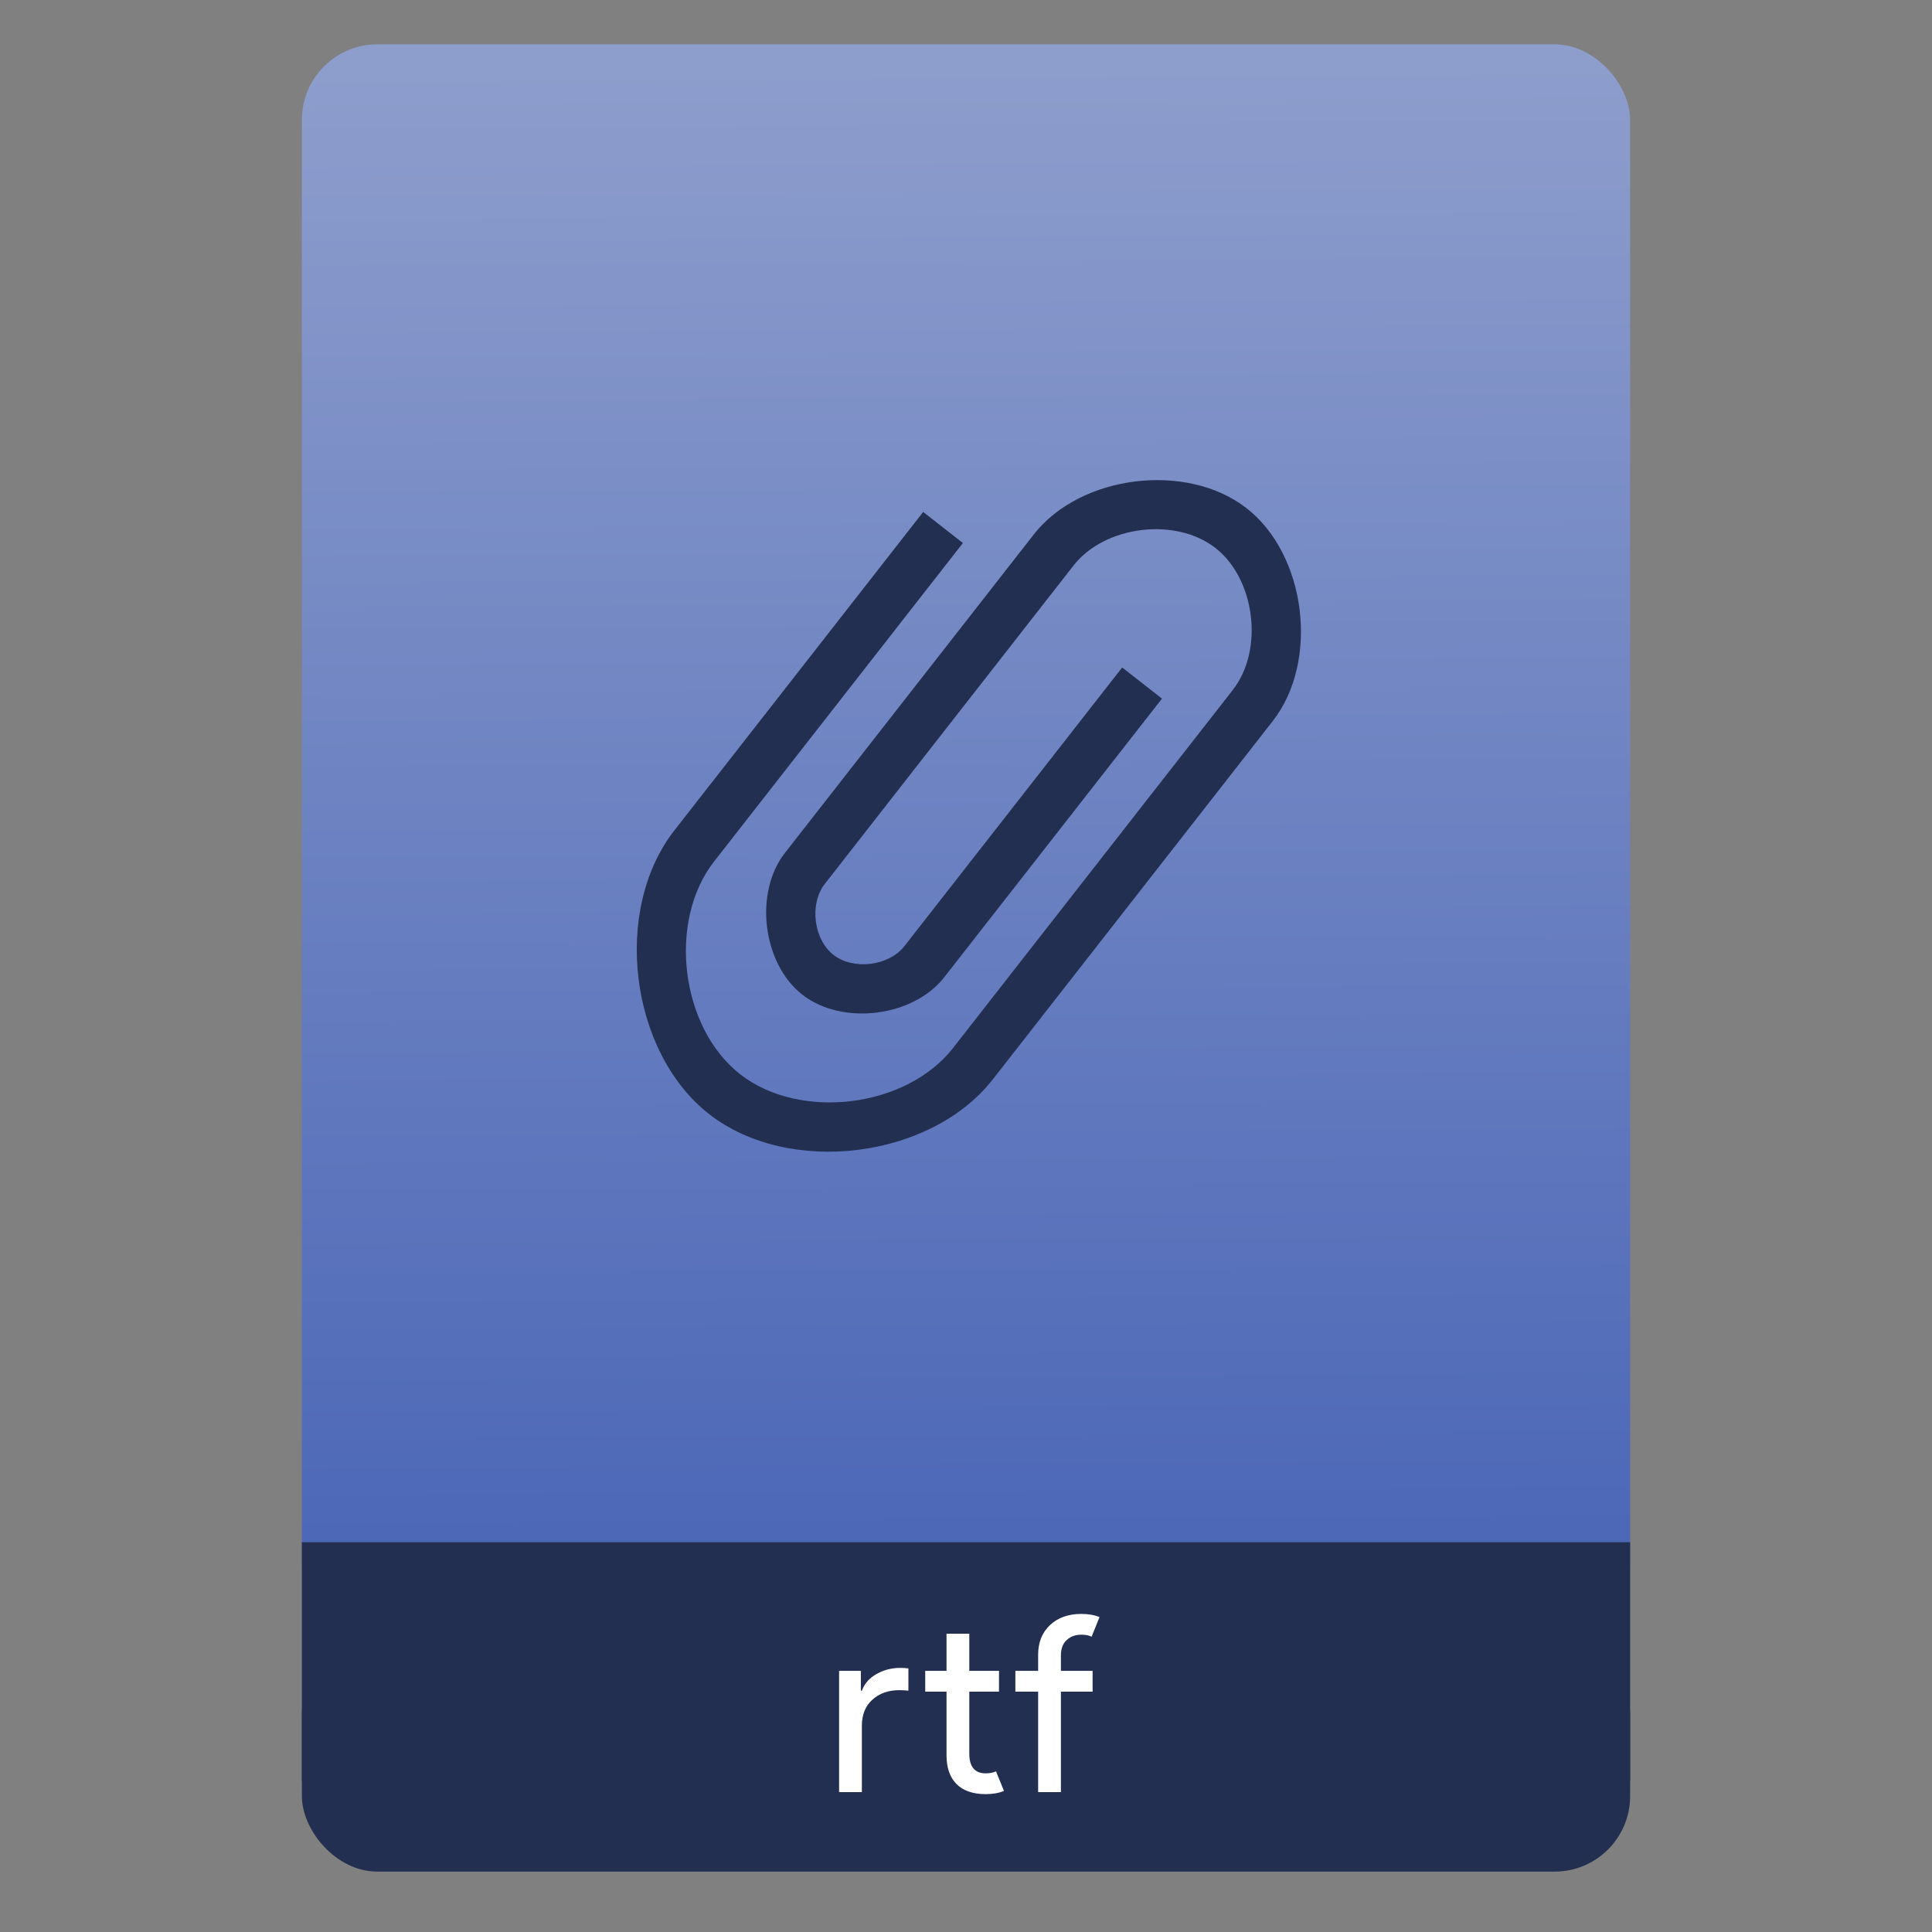 <svg height="64" viewBox="0 0 64 64" width="64" xmlns="http://www.w3.org/2000/svg" xmlns:xlink="http://www.w3.org/1999/xlink"><rect x="0" y="0" width="64" height="64" fill="#808080" stroke="none"/><linearGradient id="a" gradientTransform="matrix(1.075 0 0 1.029 56.689 -.015)" gradientUnits="userSpaceOnUse" x1="-74.929" x2="-75.26" y1="52.199" y2="2.356"><stop offset="0" stop-color="#4965b6"/><stop offset="1" stop-color="#8d9dcc"/></linearGradient><g transform="translate(56.392 -.177)"><rect fill="#232f50" height="7.699" ry="2.5" width="44" x="-46.392" y="54.477"/><rect fill="url(#a)" height="52.832" ry="2.5" width="44" x="-46.392" y="1.646"/><path d="m-46.392 51.264h44v7.912h-44z" fill="#232f50"/><g fill="#fff" transform="matrix(.82 0 0 .82 -5.035 10.122)"><path d="m-22.813 60.351q-.77 0-1.18-.41-.4-.41-.4-1.16v-2.57h-.86v-.84h.86v-1.5h.92v1.5h1.2v.84h-1.2v2.5q0 .8.66.8.25 0 .42-.08l.32.79q-.3.13-.74.13zm-5.04-4.98v.8h.04q.16-.43.59-.67.44-.25.96-.25.15 0 .33.02v.9q-.19-.02-.37-.02-.66 0-1.09.39-.42.38-.42 1.05v2.68h-.92v-4.9z" fill="#fff"/><path d="m-18.952 53.071q.44 0 .74.13l-.32.79q-.16-.08-.42-.08-.36 0-.59.22-.23.21-.23.62v.62h1.28v.84h-1.28v4.06h-.92v-4.06h-.92v-.84h.92v-.65q0-.75.48-1.2.48-.45 1.26-.45z" fill="#fff"/></g><path d="m408.996 530.996-5.244 6.733c-.983 1.262-.708 3.511.55 4.497 1.259.986 3.5.71 4.484-.552l5.244-6.733.655-.842c.656-.842.472-2.341-.367-2.998-.839-.658-2.334-.473-2.989.368l-.656.842-3.933 5.05-.655.842c-.328.421-.236 1.17.183 1.499.419.329 1.167.237 1.495-.184l4.589-5.891.839.658-4.589 5.891c-.656.842-2.15 1.026-2.989.368-.839-.658-1.023-2.157-.367-2.998l.656-.842 4.589-5.891c.983-1.262 3.225-1.538 4.484-.552 1.259.986 1.534 3.235.551 4.497l-.655.842-5.244 6.733c-1.311 1.683-4.3 2.051-5.978.736-1.678-1.315-2.045-4.313-.734-5.997l5.244-6.733z" fill="#232f50" transform="matrix(1.572 0 0 1.567 -667.436 -813.905)"/></g></svg>